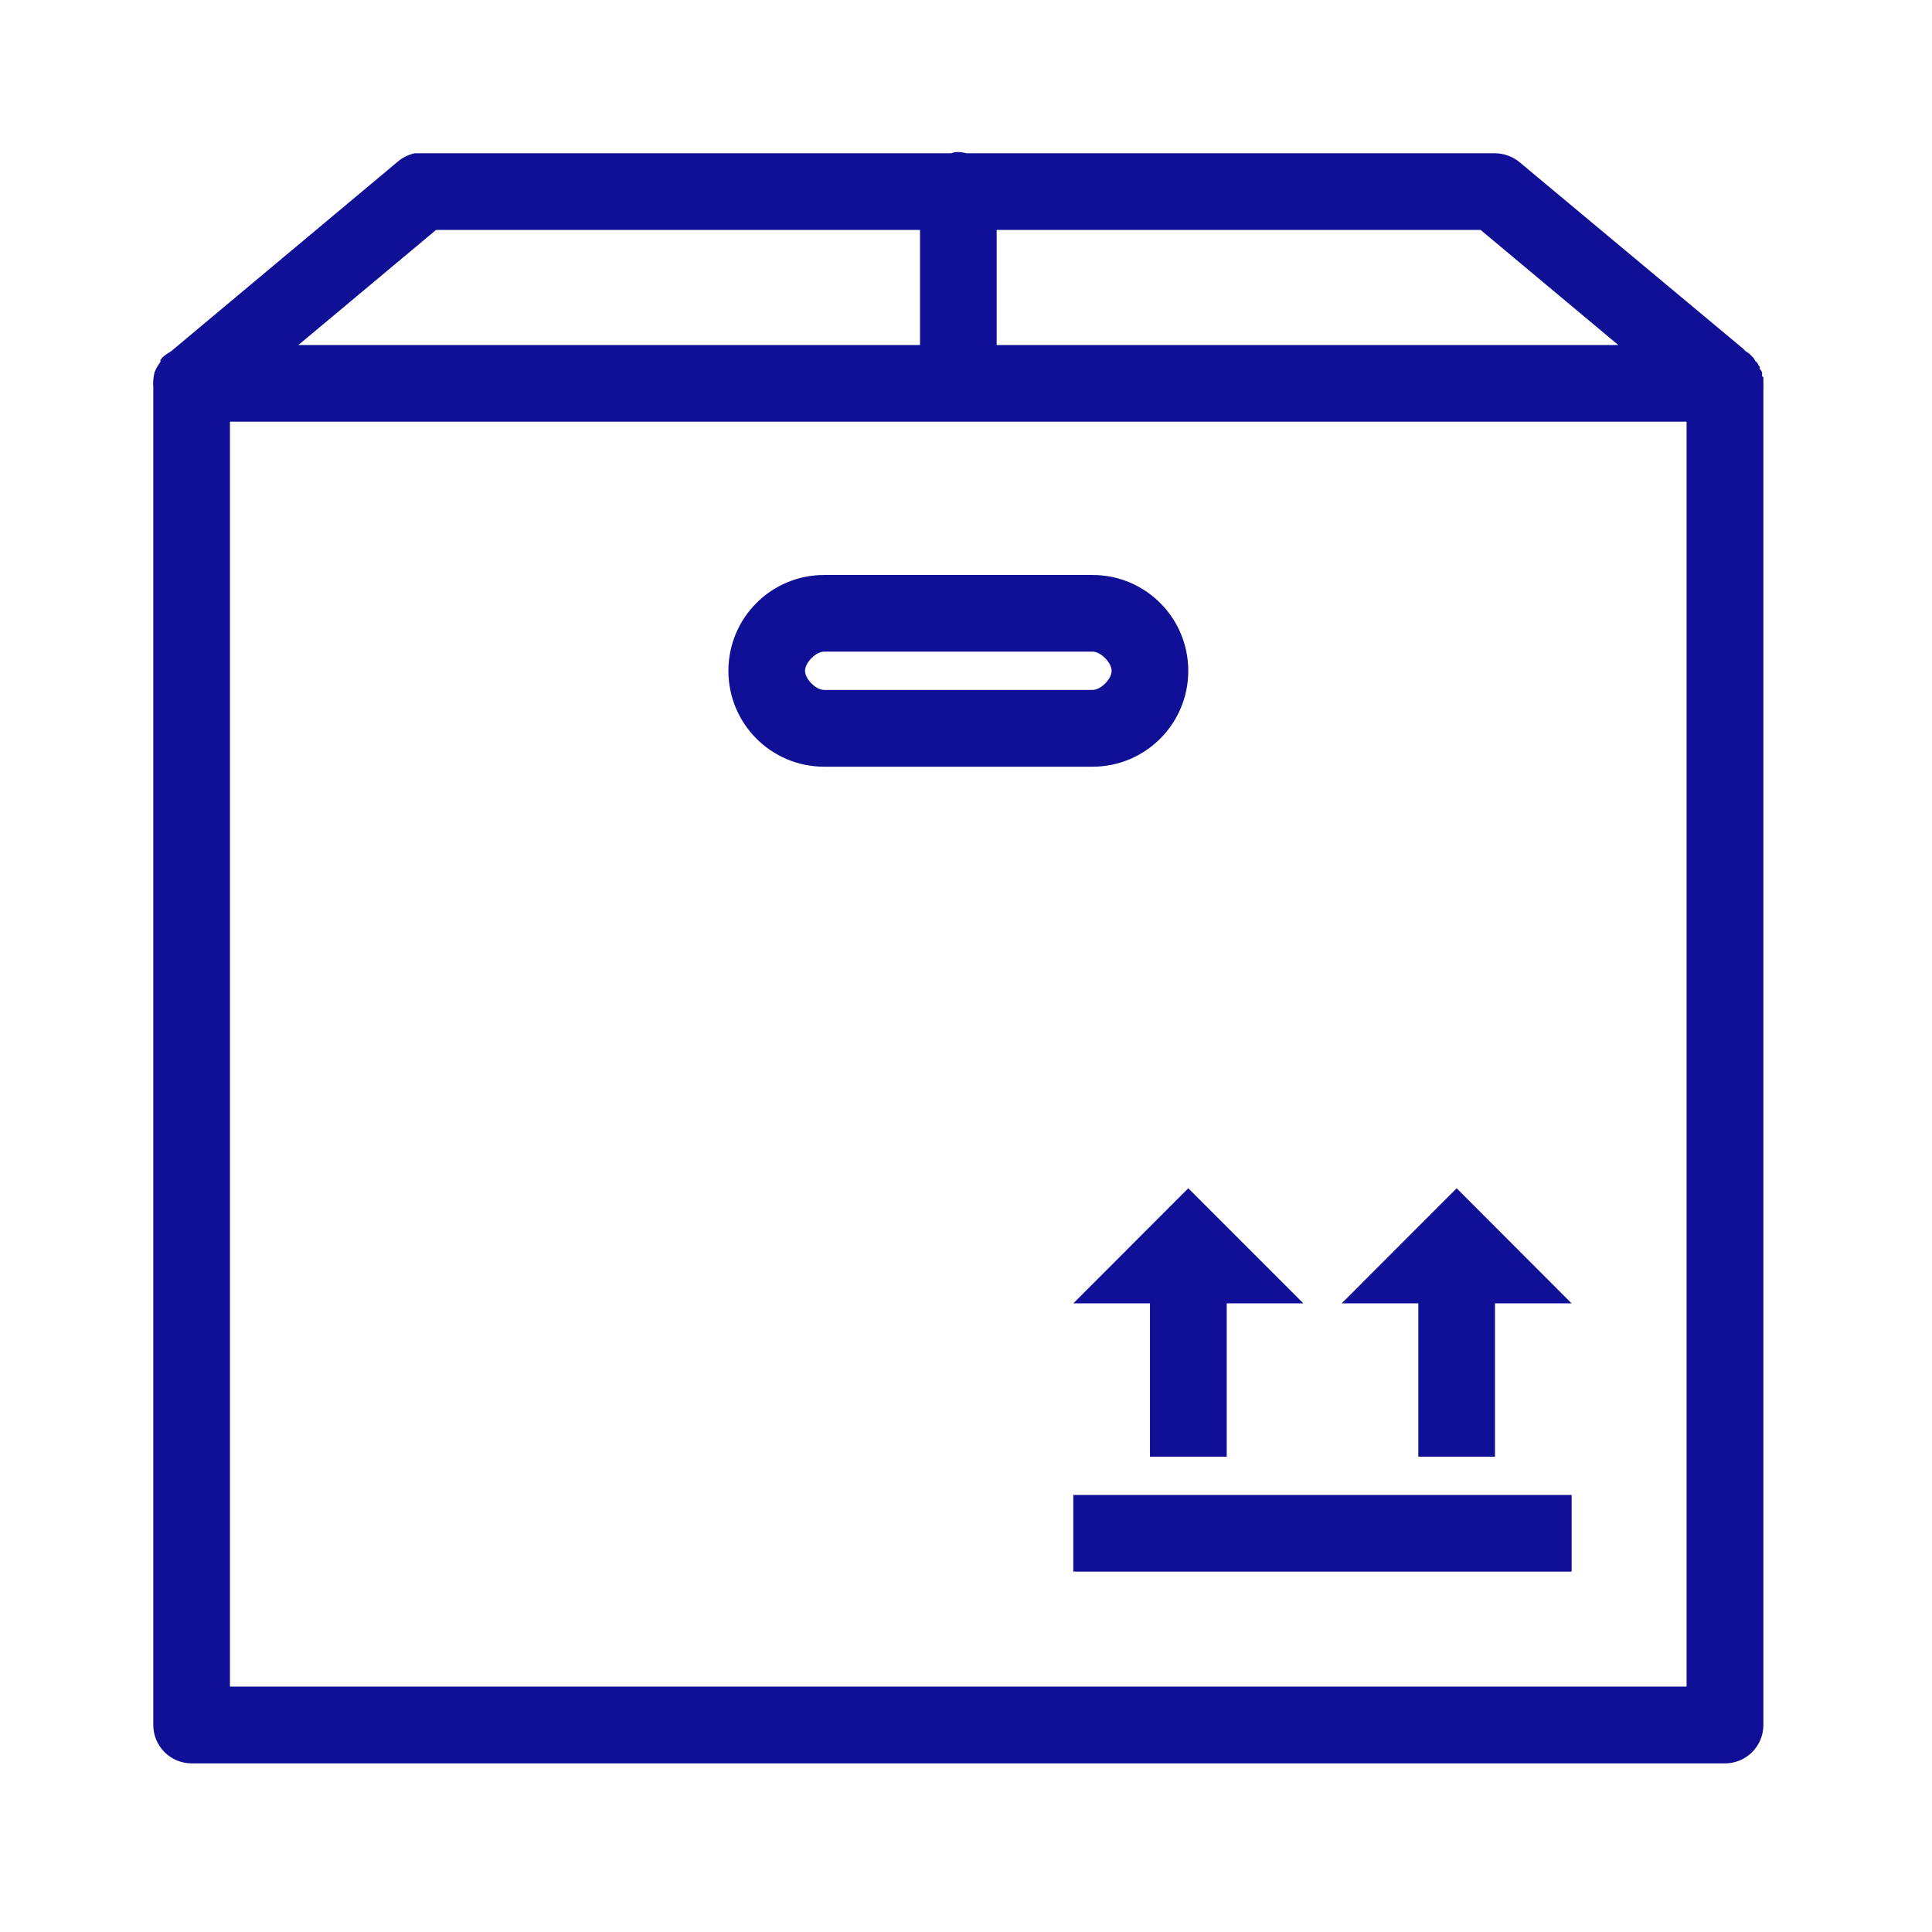 <?xml version="1.0" encoding="UTF-8"?>
<svg xmlns="http://www.w3.org/2000/svg" xmlns:xlink="http://www.w3.org/1999/xlink" width="64pt" height="64pt" viewBox="0 0 64 64" version="1.1">
<g id="surface1">
<path style=" stroke:none;fill-rule:nonzero;fill:#0F1096;fill-opacity:1;" d="M 31.629 5.039 C 31.586 5.051 31.547 5.066 31.508 5.078 L 13.969 5.078 C 13.93 5.078 13.891 5.078 13.848 5.078 C 13.809 5.078 13.77 5.078 13.73 5.078 C 13.527 5.125 13.332 5.219 13.176 5.355 L 5.676 11.629 L 5.555 11.707 C 5.5 11.742 5.445 11.781 5.398 11.824 C 5.383 11.84 5.371 11.852 5.355 11.863 C 5.355 11.879 5.355 11.891 5.355 11.906 C 5.344 11.906 5.332 11.906 5.316 11.906 C 5.316 11.93 5.316 11.961 5.316 11.984 C 5.289 12.023 5.262 12.062 5.238 12.102 C 5.188 12.176 5.148 12.258 5.117 12.34 C 5.098 12.422 5.086 12.5 5.078 12.578 C 5.07 12.66 5.07 12.738 5.078 12.816 L 5.078 57.145 C 5.078 57.844 5.648 58.414 6.348 58.414 L 57.145 58.414 C 57.844 58.414 58.414 57.844 58.414 57.145 L 58.414 12.898 C 58.418 12.832 58.418 12.762 58.414 12.699 C 58.414 12.672 58.414 12.645 58.414 12.617 C 58.414 12.605 58.414 12.594 58.414 12.578 C 58.414 12.555 58.414 12.523 58.414 12.5 C 58.398 12.484 58.387 12.477 58.371 12.461 C 58.371 12.434 58.371 12.406 58.371 12.383 C 58.371 12.367 58.371 12.355 58.371 12.34 C 58.363 12.316 58.348 12.285 58.332 12.262 C 58.32 12.246 58.309 12.238 58.293 12.223 C 58.293 12.199 58.293 12.168 58.293 12.145 C 58.277 12.129 58.27 12.117 58.254 12.102 C 58.242 12.078 58.23 12.047 58.215 12.023 C 58.199 12.008 58.191 12 58.176 11.984 C 58.16 11.969 58.148 11.961 58.137 11.945 C 58.125 11.918 58.109 11.891 58.094 11.863 C 58.082 11.852 58.07 11.84 58.055 11.824 C 58.039 11.809 58.031 11.801 58.016 11.785 C 58 11.77 57.992 11.762 57.977 11.746 C 57.961 11.73 57.953 11.723 57.938 11.707 L 57.816 11.629 C 57.793 11.598 57.77 11.574 57.738 11.547 L 50.316 5.355 C 50.094 5.18 49.812 5.078 49.523 5.078 L 32.023 5.078 C 31.895 5.043 31.762 5.031 31.629 5.039 Z M 14.445 7.617 L 30.477 7.617 L 30.477 11.43 L 9.883 11.43 Z M 33.016 7.617 L 49.047 7.617 L 53.609 11.43 L 33.016 11.43 Z M 7.617 13.969 L 55.871 13.969 L 55.871 55.871 L 7.617 55.871 Z M 27.301 19.047 C 25.547 19.047 24.129 20.465 24.129 22.223 C 24.129 23.977 25.547 25.398 27.301 25.398 L 36.191 25.398 C 37.945 25.398 39.363 23.977 39.363 22.223 C 39.363 20.465 37.945 19.047 36.191 19.047 Z M 27.301 21.586 L 36.191 21.586 C 36.465 21.586 36.824 21.949 36.824 22.223 C 36.824 22.496 36.465 22.855 36.191 22.855 L 27.301 22.855 C 27.027 22.855 26.668 22.496 26.668 22.223 C 26.668 21.949 27.027 21.586 27.301 21.586 Z M 39.363 39.363 L 35.555 43.176 L 38.094 43.176 L 38.094 48.254 L 40.637 48.254 L 40.637 43.176 L 43.176 43.176 Z M 48.254 39.363 L 44.445 43.176 L 46.984 43.176 L 46.984 48.254 L 49.523 48.254 L 49.523 43.176 L 52.062 43.176 Z M 35.555 49.523 L 35.555 52.062 L 52.062 52.062 L 52.062 49.523 Z "/>
</g>
</svg>
